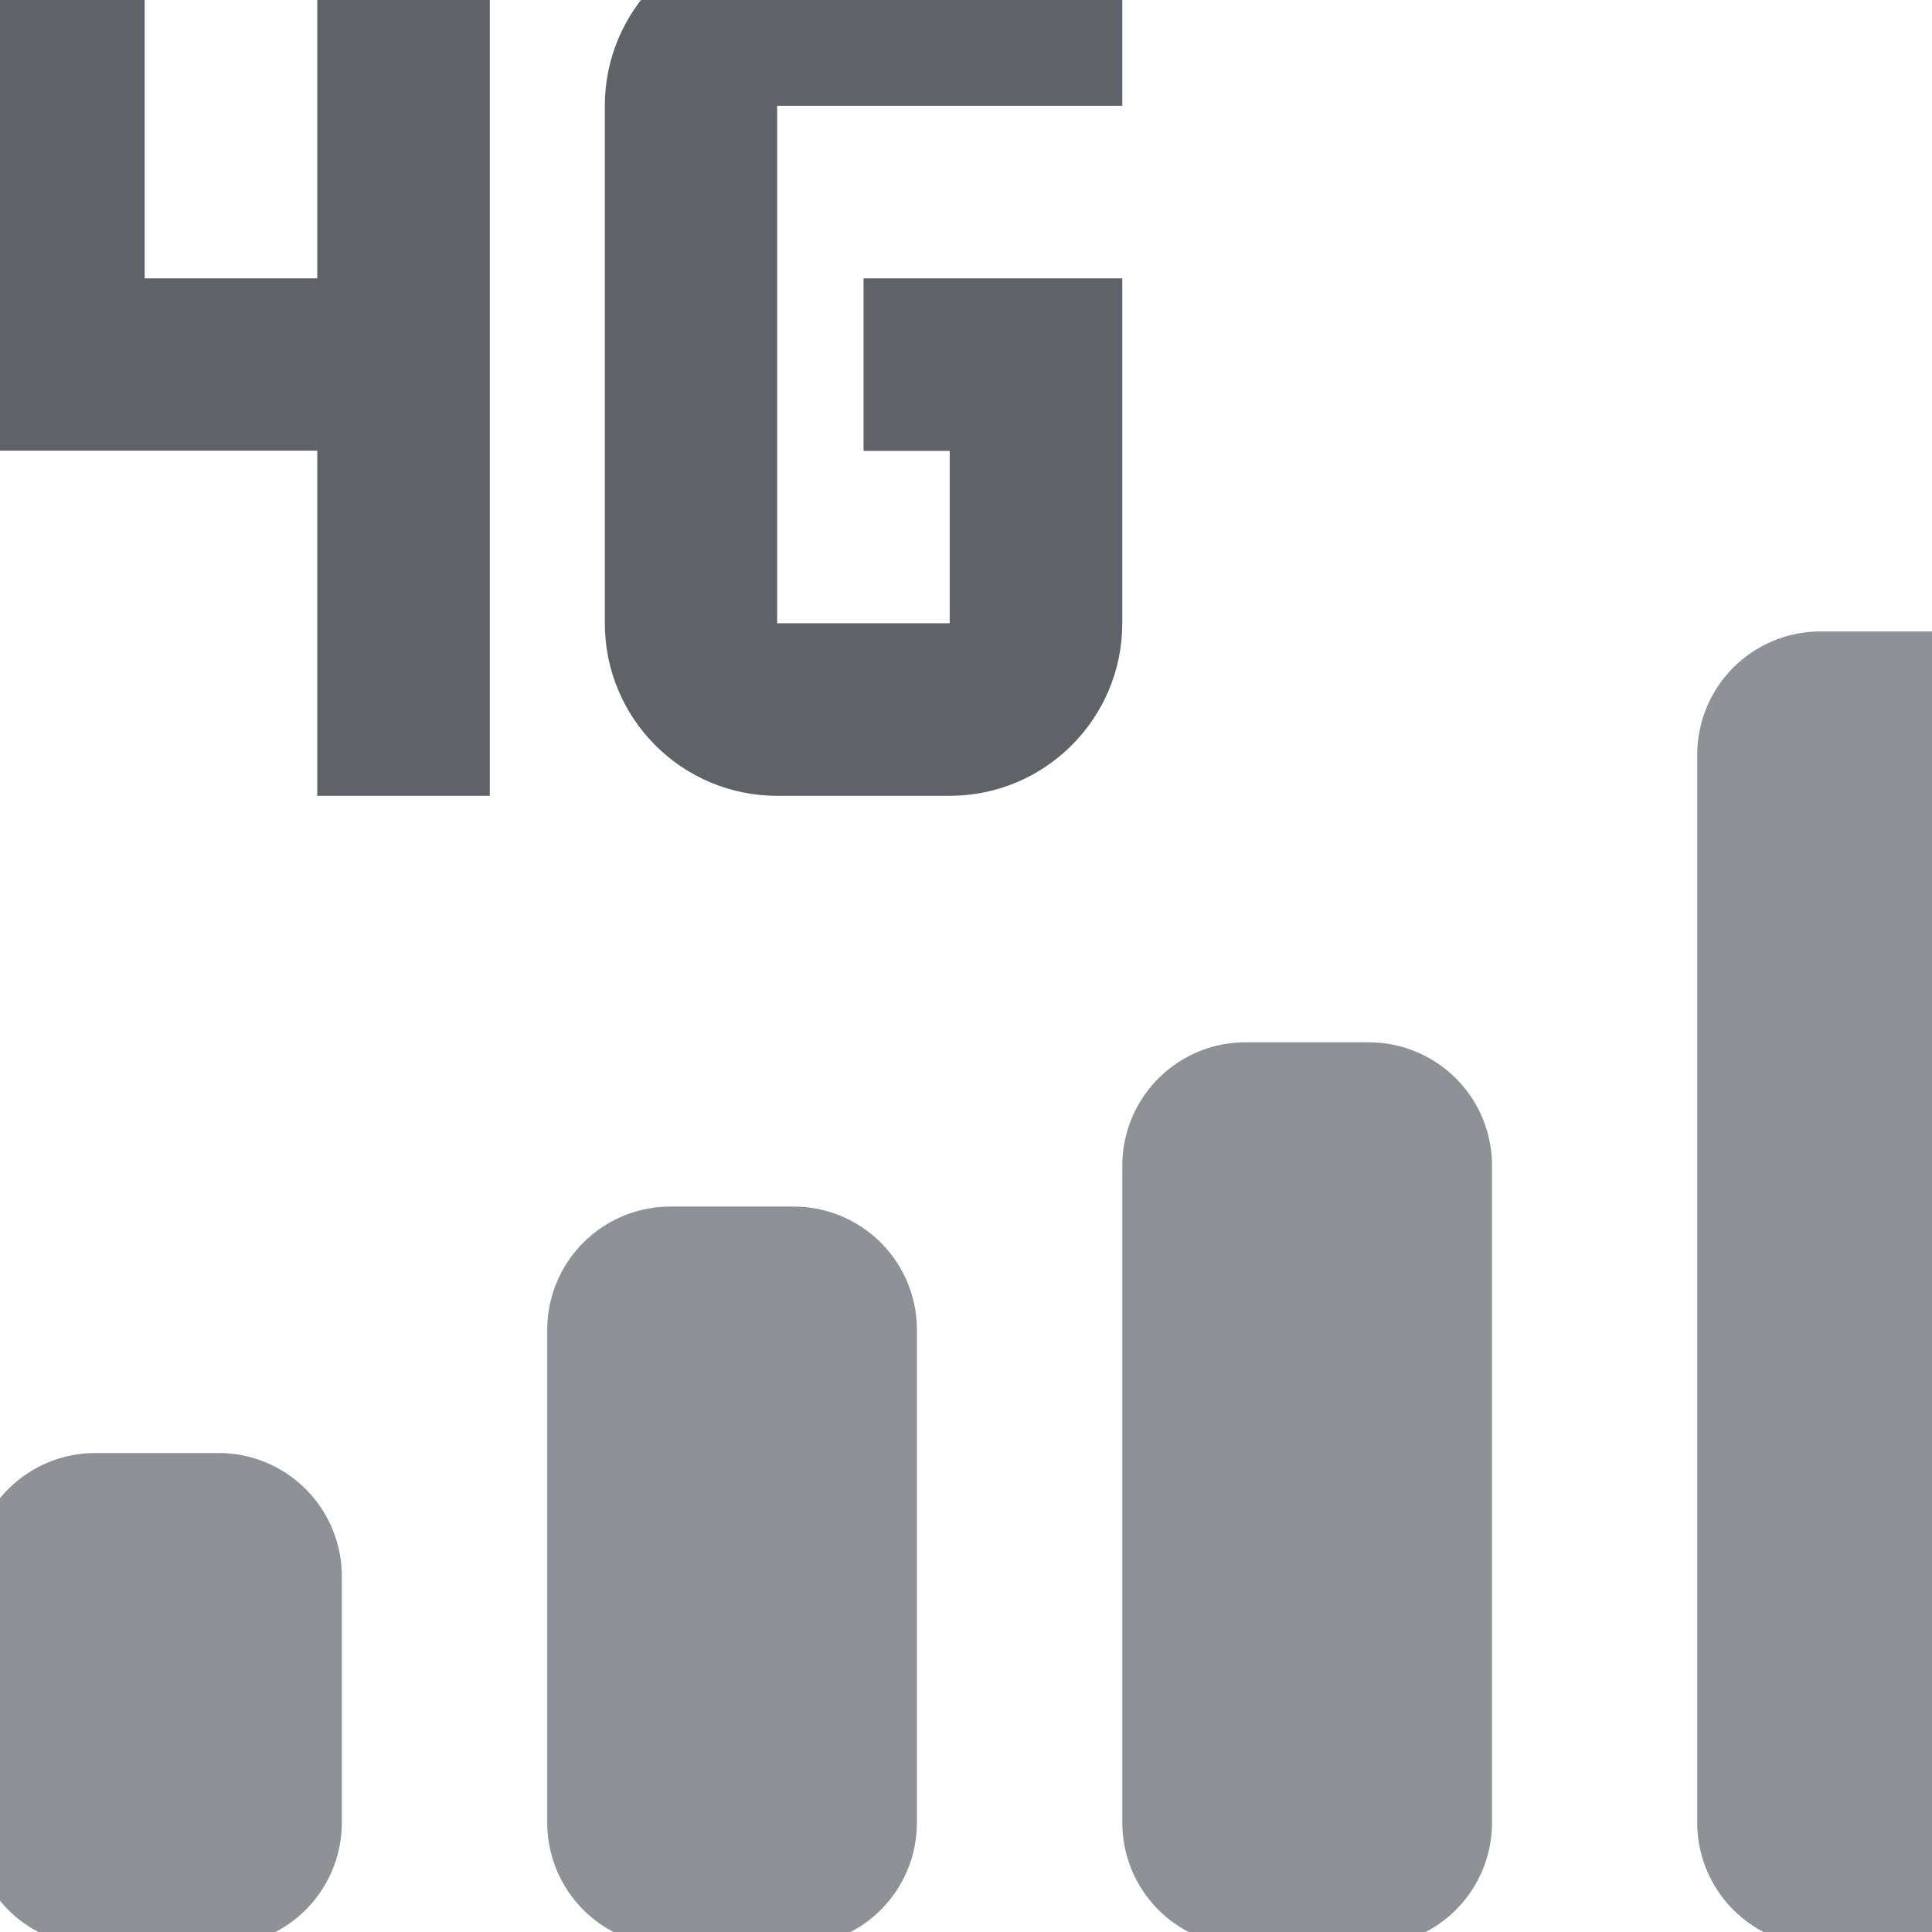 <?xml version="1.0" encoding="UTF-8"?>
<!-- Created with Inkscape (http://www.inkscape.org/) -->
<svg width="32" height="32" version="1.1" viewBox="0 0 8.467 8.467" xmlns="http://www.w3.org/2000/svg" xmlns:cc="http://creativecommons.org/ns#" xmlns:dc="http://purl.org/dc/elements/1.1/" xmlns:rdf="http://www.w3.org/1999/02/22-rdf-syntax-ns#">
 <g transform="translate(0 -288.53)">
  <g transform="matrix(.006 0 0 -.006 1.38 296.29)" fill="#5f6368">
   <path d="m-250.2 1342.1v-377.96h251.91v-252.09h126.04v630.04h-126.04v-252.09h-126.04v252.09zm587.85 0c-69.593-4e-4 -125.87-56.452-125.87-126.04v-377.96c0-69.592 56.276-126.04 125.87-126.04h126.04c69.592 0 126.04 56.452 126.04 126.04v251.91h-188.98v-126.04h62.934v-125.87h-126.04v377.96h252.09v126.04z" stroke-width="41.992"/>
   <path d="m769.78-128h-90.006a90.006 90.006 0 0 0-90.006 90.006v480a90.006 90.006 0 0 0 90.006 90.006h90.006a90.006 90.006 0 0 0 90.007-90.006v-480a90.006 90.006 0 0 0-90.007-90.006zm-420.06 0h-90.006a90.006 90.006 0 0 0-90.007 90.006v360.03a90.006 90.006 0 0 0 90.007 90.006h90.006a90.006 90.006 0 0 0 90.006-90.006v-360.03a90.006 90.006 0 0 0-90.096-90.006zm-420.06 0h-90.007a90.006 90.006 0 0 0-90.006 90.006v180.01a90.006 90.006 0 0 0 90.006 90.006h90.007a90.006 90.006 0 0 0 90.006-90.006v-180.01a90.006 90.006 0 0 0-90.006-90.006z" opacity=".7" stroke-width="90.006" data-name="Exclusion 6"/>
   <path d="m1099.7 832.1h90.007a90.006 90.006 0 0 0 90.006-90.006v-780.09a90.006 90.006 0 0 0-90.006-90.006h-90.007a90.006 90.006 0 0 0-90.006 90.006v780.09a90.006 90.006 0 0 0 90.006 90.006z" opacity=".7" stroke-width="90.006" data-name="Cellular-Connection-path"/>
  </g>
 </g>
</svg>
